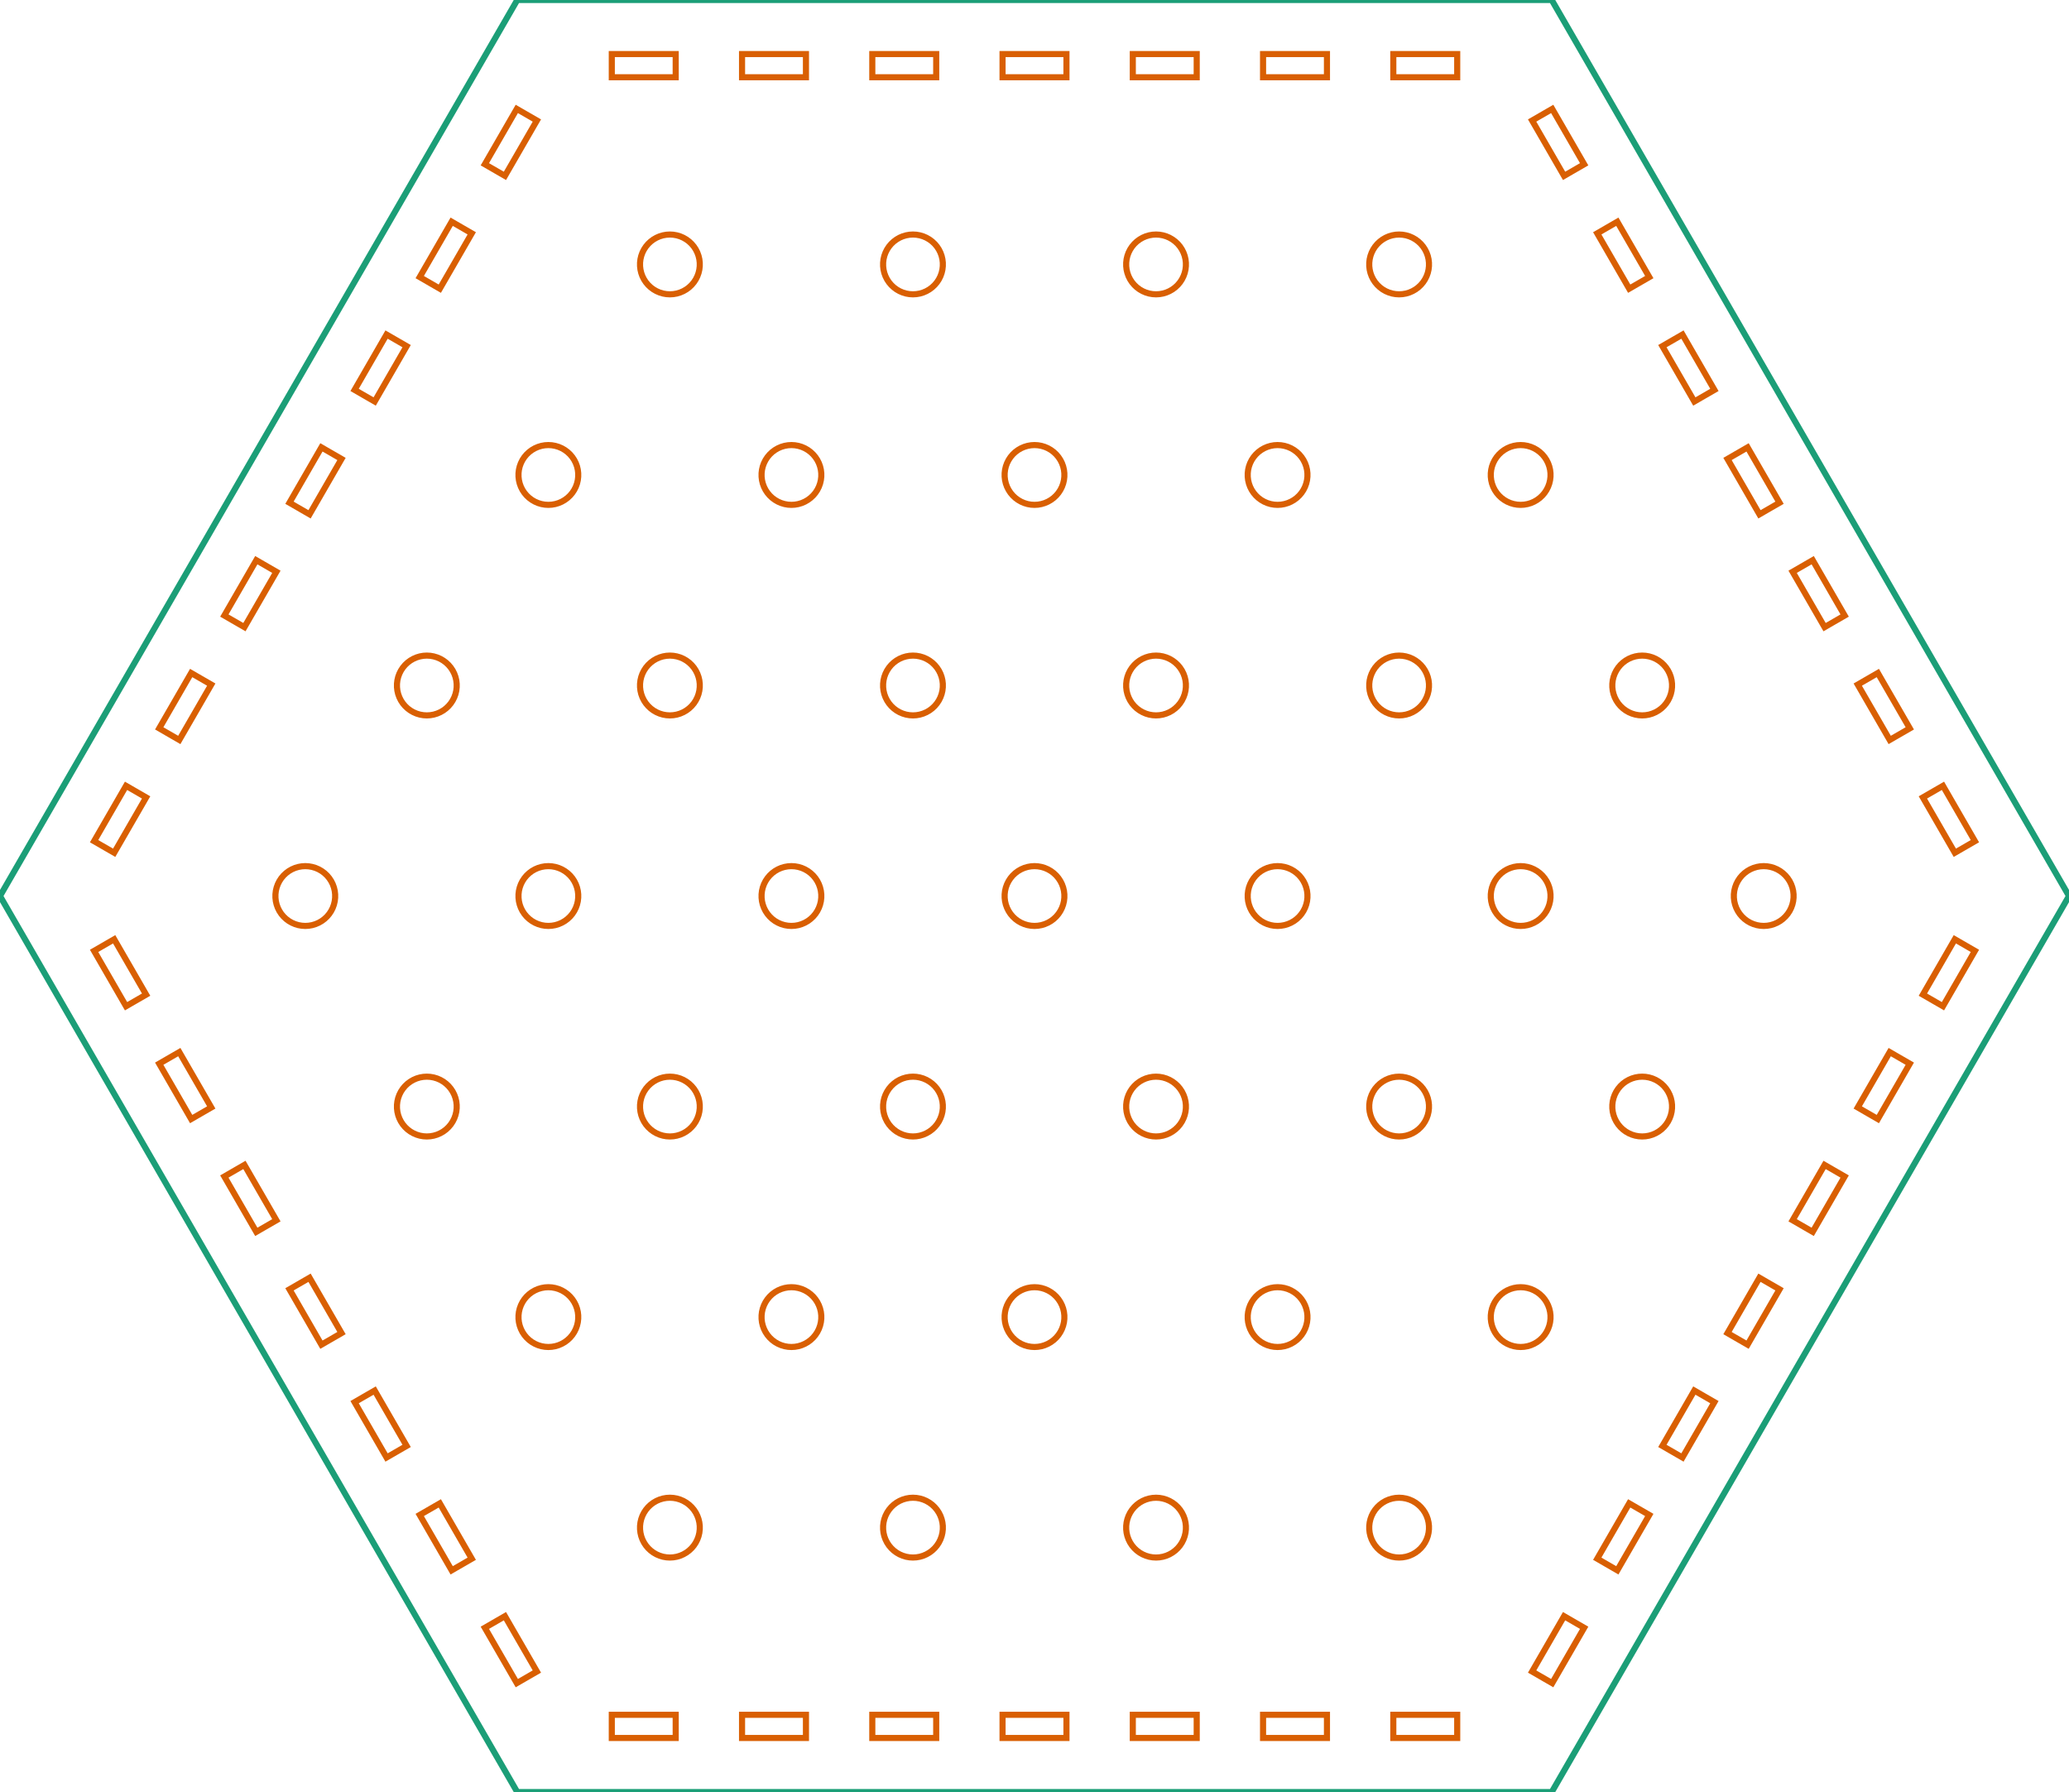 <?xml version="1.0" encoding="utf-8" ?>
<svg baseProfile="full" height="293.662mm" version="1.1" viewBox="-166.546,3.0,339.091,293.662" width="339.091mm" xmlns="http://www.w3.org/2000/svg" xmlns:ev="http://www.w3.org/2001/xml-events" xmlns:xlink="http://www.w3.org/1999/xlink"><defs /><g><path d="M 61.805 284.001 L 72.278 284.001  L 72.278 287.801  L 61.805 287.801  z" fill="none" stroke="rgb(217, 95, 2)" /><path d="M 19.11 284.001 L 29.584 284.001  L 29.584 287.801  L 19.11 287.801  z" fill="none" stroke="rgb(217, 95, 2)" /><path d="M -2.237 287.801 L -2.237 284.001  L 8.237 284.001  L 8.237 287.801  z" fill="none" stroke="rgb(217, 95, 2)" /><path d="M -23.584 287.801 L -23.584 284.001  L -13.11 284.001  L -13.11 287.801  z" fill="none" stroke="rgb(217, 95, 2)" /><path d="M 40.458 287.801 L 40.458 284.001  L 50.931 284.001  L 50.931 287.801  z" fill="none" stroke="rgb(217, 95, 2)" /><path d="M -66.278 287.801 L -66.278 284.001  L -55.805 284.001  L -55.805 287.801  z" fill="none" stroke="rgb(217, 95, 2)" /><path d="M -44.931 287.801 L -44.931 284.001  L -34.458 284.001  L -34.458 287.801  z" fill="none" stroke="rgb(217, 95, 2)" /><path d="M 84.556 276.913 L 89.793 267.842  L 93.084 269.742  L 87.847 278.813  z" fill="none" stroke="rgb(217, 95, 2)" /><path d="M -87.084 269.742 L -83.793 267.842  L -78.556 276.913  L -81.847 278.813  z" fill="none" stroke="rgb(217, 95, 2)" /><path d="M -97.757 251.255 L -94.466 249.355  L -89.23 258.426  L -92.52 260.326  z" fill="none" stroke="rgb(217, 95, 2)" /><path d="M 95.23 258.426 L 100.466 249.355  L 103.757 251.255  L 98.52 260.326  z" fill="none" stroke="rgb(217, 95, 2)" /><path d="M 62.187 258.197 L 61.626 258.099  L 61.08 257.935  L 60.557 257.709  L 60.063 257.425  L 59.606 257.084  L 59.192 256.693  L 58.825 256.257  L 58.512 255.781  L 58.257 255.271  L 58.062 254.736  L 57.93 254.182  L 57.864 253.616  L 57.864 253.046  L 57.93 252.48  L 58.062 251.925  L 58.257 251.39  L 58.512 250.881  L 58.825 250.405  L 59.192 249.968  L 59.606 249.577  L 60.063 249.237  L 60.557 248.952  L 61.08 248.726  L 61.626 248.563  L 62.187 248.464  L 62.756 248.431  L 63.325 248.464  L 63.886 248.563  L 64.432 248.726  L 64.955 248.952  L 65.448 249.237  L 65.905 249.577  L 66.32 249.968  L 66.686 250.405  L 66.999 250.881  L 67.255 251.39  L 67.45 251.925  L 67.581 252.48  L 67.647 253.046  L 67.647 253.616  L 67.581 254.182  L 67.45 254.736  L 67.255 255.271  L 66.999 255.781  L 66.686 256.257  L 66.32 256.693  L 65.905 257.084  L 65.448 257.425  L 64.955 257.709  L 64.432 257.935  L 63.886 258.099  L 63.325 258.197  L 62.756 258.231  z" fill="none" stroke="rgb(217, 95, 2)" /><path d="M 22.35 258.197 L 21.789 258.099  L 21.243 257.935  L 20.72 257.709  L 20.226 257.425  L 19.769 257.084  L 19.355 256.693  L 18.988 256.257  L 18.675 255.781  L 18.419 255.271  L 18.225 254.736  L 18.093 254.182  L 18.027 253.616  L 18.027 253.046  L 18.093 252.48  L 18.225 251.925  L 18.419 251.39  L 18.675 250.881  L 18.988 250.405  L 19.355 249.968  L 19.769 249.577  L 20.226 249.237  L 20.72 248.952  L 21.243 248.726  L 21.789 248.563  L 22.35 248.464  L 22.919 248.431  L 23.487 248.464  L 24.049 248.563  L 24.594 248.726  L 25.118 248.952  L 25.611 249.237  L 26.068 249.577  L 26.483 249.968  L 26.849 250.405  L 27.162 250.881  L 27.418 251.39  L 27.613 251.925  L 27.744 252.48  L 27.81 253.046  L 27.81 253.616  L 27.744 254.182  L 27.613 254.736  L 27.418 255.271  L 27.162 255.781  L 26.849 256.257  L 26.483 256.693  L 26.068 257.084  L 25.611 257.425  L 25.118 257.709  L 24.594 257.935  L 24.049 258.099  L 23.487 258.197  L 22.919 258.231  z" fill="none" stroke="rgb(217, 95, 2)" /><path d="M -17.487 258.197 L -18.049 258.099  L -18.594 257.935  L -19.118 257.709  L -19.611 257.425  L -20.068 257.084  L -20.483 256.693  L -20.849 256.257  L -21.162 255.781  L -21.418 255.271  L -21.613 254.736  L -21.744 254.182  L -21.81 253.616  L -21.81 253.046  L -21.744 252.48  L -21.613 251.925  L -21.418 251.39  L -21.162 250.881  L -20.849 250.405  L -20.483 249.968  L -20.068 249.577  L -19.611 249.237  L -19.118 248.952  L -18.594 248.726  L -18.049 248.563  L -17.487 248.464  L -16.919 248.431  L -16.35 248.464  L -15.789 248.563  L -15.243 248.726  L -14.72 248.952  L -14.226 249.237  L -13.769 249.577  L -13.355 249.968  L -12.988 250.405  L -12.675 250.881  L -12.419 251.39  L -12.225 251.925  L -12.093 252.48  L -12.027 253.046  L -12.027 253.616  L -12.093 254.182  L -12.225 254.736  L -12.419 255.271  L -12.675 255.781  L -12.988 256.257  L -13.355 256.693  L -13.769 257.084  L -14.226 257.425  L -14.72 257.709  L -15.243 257.935  L -15.789 258.099  L -16.35 258.197  L -16.919 258.231  z" fill="none" stroke="rgb(217, 95, 2)" /><path d="M -57.325 258.197 L -57.886 258.099  L -58.432 257.935  L -58.955 257.709  L -59.448 257.425  L -59.905 257.084  L -60.32 256.693  L -60.686 256.257  L -60.999 255.781  L -61.255 255.271  L -61.45 254.736  L -61.581 254.182  L -61.647 253.616  L -61.647 253.046  L -61.581 252.48  L -61.45 251.925  L -61.255 251.39  L -60.999 250.881  L -60.686 250.405  L -60.32 249.968  L -59.905 249.577  L -59.448 249.237  L -58.955 248.952  L -58.432 248.726  L -57.886 248.563  L -57.325 248.464  L -56.756 248.431  L -56.187 248.464  L -55.626 248.563  L -55.08 248.726  L -54.557 248.952  L -54.063 249.237  L -53.606 249.577  L -53.192 249.968  L -52.825 250.405  L -52.512 250.881  L -52.257 251.39  L -52.062 251.925  L -51.93 252.48  L -51.864 253.046  L -51.864 253.616  L -51.93 254.182  L -52.062 254.736  L -52.257 255.271  L -52.512 255.781  L -52.825 256.257  L -53.192 256.693  L -53.606 257.084  L -54.063 257.425  L -54.557 257.709  L -55.08 257.935  L -55.626 258.099  L -56.187 258.197  L -56.756 258.231  z" fill="none" stroke="rgb(217, 95, 2)" /><path d="M 105.903 239.938 L 111.14 230.868  L 114.431 232.768  L 109.194 241.838  z" fill="none" stroke="rgb(217, 95, 2)" /><path d="M -108.431 232.768 L -105.14 230.868  L -99.903 239.938  L -103.194 241.838  z" fill="none" stroke="rgb(217, 95, 2)" /><path d="M 82.106 223.697 L 81.544 223.599  L 80.999 223.435  L 80.475 223.209  L 79.982 222.925  L 79.525 222.584  L 79.11 222.193  L 78.744 221.757  L 78.431 221.281  L 78.175 220.771  L 77.98 220.236  L 77.849 219.682  L 77.783 219.116  L 77.783 218.546  L 77.849 217.98  L 77.98 217.425  L 78.175 216.89  L 78.431 216.381  L 78.744 215.905  L 79.11 215.468  L 79.525 215.077  L 79.982 214.737  L 80.475 214.452  L 80.999 214.226  L 81.544 214.063  L 82.106 213.964  L 82.674 213.931  L 83.243 213.964  L 83.804 214.063  L 84.35 214.226  L 84.873 214.452  L 85.367 214.737  L 85.824 215.077  L 86.238 215.468  L 86.605 215.905  L 86.918 216.381  L 87.173 216.89  L 87.368 217.425  L 87.5 217.98  L 87.566 218.546  L 87.566 219.116  L 87.5 219.682  L 87.368 220.236  L 87.173 220.771  L 86.918 221.281  L 86.605 221.757  L 86.238 222.193  L 85.824 222.584  L 85.367 222.925  L 84.873 223.209  L 84.35 223.435  L 83.804 223.599  L 83.243 223.697  L 82.674 223.731  z" fill="none" stroke="rgb(217, 95, 2)" /><path d="M 42.268 223.697 L 41.707 223.599  L 41.161 223.435  L 40.638 223.209  L 40.145 222.925  L 39.688 222.584  L 39.273 222.193  L 38.907 221.757  L 38.594 221.281  L 38.338 220.771  L 38.143 220.236  L 38.012 219.682  L 37.946 219.116  L 37.946 218.546  L 38.012 217.98  L 38.143 217.425  L 38.338 216.89  L 38.594 216.381  L 38.907 215.905  L 39.273 215.468  L 39.688 215.077  L 40.145 214.737  L 40.638 214.452  L 41.161 214.226  L 41.707 214.063  L 42.268 213.964  L 42.837 213.931  L 43.406 213.964  L 43.967 214.063  L 44.513 214.226  L 45.036 214.452  L 45.53 214.737  L 45.987 215.077  L 46.401 215.468  L 46.767 215.905  L 47.081 216.381  L 47.336 216.89  L 47.531 217.425  L 47.663 217.98  L 47.729 218.546  L 47.729 219.116  L 47.663 219.682  L 47.531 220.236  L 47.336 220.771  L 47.081 221.281  L 46.767 221.757  L 46.401 222.193  L 45.987 222.584  L 45.53 222.925  L 45.036 223.209  L 44.513 223.435  L 43.967 223.599  L 43.406 223.697  L 42.837 223.731  z" fill="none" stroke="rgb(217, 95, 2)" /><path d="M 2.431 223.697 L 1.87 223.599  L 1.324 223.435  L 0.801 223.209  L 0.307 222.925  L -0.15 222.584  L -0.564 222.193  L -0.93 221.757  L -1.243 221.281  L -1.499 220.771  L -1.694 220.236  L -1.825 219.682  L -1.892 219.116  L -1.892 218.546  L -1.825 217.98  L -1.694 217.425  L -1.499 216.89  L -1.243 216.381  L -0.93 215.905  L -0.564 215.468  L -0.15 215.077  L 0.307 214.737  L 0.801 214.452  L 1.324 214.226  L 1.87 214.063  L 2.431 213.964  L 3 213.931  L 3.569 213.964  L 4.13 214.063  L 4.676 214.226  L 5.199 214.452  L 5.692 214.737  L 6.15 215.077  L 6.564 215.468  L 6.93 215.905  L 7.243 216.381  L 7.499 216.89  L 7.694 217.425  L 7.825 217.98  L 7.892 218.546  L 7.892 219.116  L 7.825 219.682  L 7.694 220.236  L 7.499 220.771  L 7.243 221.281  L 6.93 221.757  L 6.564 222.193  L 6.15 222.584  L 5.692 222.925  L 5.199 223.209  L 4.676 223.435  L 4.13 223.599  L 3.569 223.697  L 3 223.731  z" fill="none" stroke="rgb(217, 95, 2)" /><path d="M -37.406 223.697 L -37.967 223.599  L -38.513 223.435  L -39.036 223.209  L -39.53 222.925  L -39.987 222.584  L -40.401 222.193  L -40.767 221.757  L -41.081 221.281  L -41.336 220.771  L -41.531 220.236  L -41.663 219.682  L -41.729 219.116  L -41.729 218.546  L -41.663 217.98  L -41.531 217.425  L -41.336 216.89  L -41.081 216.381  L -40.767 215.905  L -40.401 215.468  L -39.987 215.077  L -39.53 214.737  L -39.036 214.452  L -38.513 214.226  L -37.967 214.063  L -37.406 213.964  L -36.837 213.931  L -36.268 213.964  L -35.707 214.063  L -35.161 214.226  L -34.638 214.452  L -34.145 214.737  L -33.688 215.077  L -33.273 215.468  L -32.907 215.905  L -32.594 216.381  L -32.338 216.89  L -32.143 217.425  L -32.012 217.98  L -31.946 218.546  L -31.946 219.116  L -32.012 219.682  L -32.143 220.236  L -32.338 220.771  L -32.594 221.281  L -32.907 221.757  L -33.273 222.193  L -33.688 222.584  L -34.145 222.925  L -34.638 223.209  L -35.161 223.435  L -35.707 223.599  L -36.268 223.697  L -36.837 223.731  z" fill="none" stroke="rgb(217, 95, 2)" /><path d="M -77.243 223.697 L -77.804 223.599  L -78.35 223.435  L -78.873 223.209  L -79.367 222.925  L -79.824 222.584  L -80.238 222.193  L -80.605 221.757  L -80.918 221.281  L -81.173 220.771  L -81.368 220.236  L -81.5 219.682  L -81.566 219.116  L -81.566 218.546  L -81.5 217.98  L -81.368 217.425  L -81.173 216.89  L -80.918 216.381  L -80.605 215.905  L -80.238 215.468  L -79.824 215.077  L -79.367 214.737  L -78.873 214.452  L -78.35 214.226  L -77.804 214.063  L -77.243 213.964  L -76.674 213.931  L -76.106 213.964  L -75.544 214.063  L -74.999 214.226  L -74.475 214.452  L -73.982 214.737  L -73.525 215.077  L -73.11 215.468  L -72.744 215.905  L -72.431 216.381  L -72.175 216.89  L -71.98 217.425  L -71.849 217.98  L -71.783 218.546  L -71.783 219.116  L -71.849 219.682  L -71.98 220.236  L -72.175 220.771  L -72.431 221.281  L -72.744 221.757  L -73.11 222.193  L -73.525 222.584  L -73.982 222.925  L -74.475 223.209  L -74.999 223.435  L -75.544 223.599  L -76.106 223.697  L -76.674 223.731  z" fill="none" stroke="rgb(217, 95, 2)" /><path d="M 116.577 221.451 L 121.813 212.381  L 125.104 214.281  L 119.868 223.351  z" fill="none" stroke="rgb(217, 95, 2)" /><path d="M -119.104 214.281 L -115.813 212.381  L -110.577 221.451  L -113.868 223.351  z" fill="none" stroke="rgb(217, 95, 2)" /><path d="M 127.25 202.964 L 132.487 193.894  L 135.778 195.794  L 130.541 204.864  z" fill="none" stroke="rgb(217, 95, 2)" /><path d="M -129.778 195.794 L -126.487 193.894  L -121.25 202.964  L -124.541 204.864  z" fill="none" stroke="rgb(217, 95, 2)" /><path d="M 102.024 189.197 L 101.463 189.099  L 100.917 188.935  L 100.394 188.709  L 99.9 188.425  L 99.443 188.084  L 99.029 187.693  L 98.663 187.257  L 98.35 186.781  L 98.094 186.271  L 97.899 185.736  L 97.767 185.182  L 97.701 184.616  L 97.701 184.046  L 97.767 183.48  L 97.899 182.925  L 98.094 182.39  L 98.35 181.881  L 98.663 181.405  L 99.029 180.968  L 99.443 180.577  L 99.9 180.237  L 100.394 179.952  L 100.917 179.726  L 101.463 179.563  L 102.024 179.464  L 102.593 179.431  L 103.162 179.464  L 103.723 179.563  L 104.269 179.726  L 104.792 179.952  L 105.285 180.237  L 105.742 180.577  L 106.157 180.968  L 106.523 181.405  L 106.836 181.881  L 107.092 182.39  L 107.287 182.925  L 107.418 183.48  L 107.484 184.046  L 107.484 184.616  L 107.418 185.182  L 107.287 185.736  L 107.092 186.271  L 106.836 186.781  L 106.523 187.257  L 106.157 187.693  L 105.742 188.084  L 105.285 188.425  L 104.792 188.709  L 104.269 188.935  L 103.723 189.099  L 103.162 189.197  L 102.593 189.231  z" fill="none" stroke="rgb(217, 95, 2)" /><path d="M 62.187 189.197 L 61.626 189.099  L 61.08 188.935  L 60.557 188.709  L 60.063 188.425  L 59.606 188.084  L 59.192 187.693  L 58.825 187.257  L 58.512 186.781  L 58.257 186.271  L 58.062 185.736  L 57.93 185.182  L 57.864 184.616  L 57.864 184.046  L 57.93 183.48  L 58.062 182.925  L 58.257 182.39  L 58.512 181.881  L 58.825 181.405  L 59.192 180.968  L 59.606 180.577  L 60.063 180.237  L 60.557 179.952  L 61.08 179.726  L 61.626 179.563  L 62.187 179.464  L 62.756 179.431  L 63.325 179.464  L 63.886 179.563  L 64.432 179.726  L 64.955 179.952  L 65.448 180.237  L 65.905 180.577  L 66.32 180.968  L 66.686 181.405  L 66.999 181.881  L 67.255 182.39  L 67.45 182.925  L 67.581 183.48  L 67.647 184.046  L 67.647 184.616  L 67.581 185.182  L 67.45 185.736  L 67.255 186.271  L 66.999 186.781  L 66.686 187.257  L 66.32 187.693  L 65.905 188.084  L 65.448 188.425  L 64.955 188.709  L 64.432 188.935  L 63.886 189.099  L 63.325 189.197  L 62.756 189.231  z" fill="none" stroke="rgb(217, 95, 2)" /><path d="M 22.35 189.197 L 21.789 189.099  L 21.243 188.935  L 20.72 188.709  L 20.226 188.425  L 19.769 188.084  L 19.355 187.693  L 18.988 187.257  L 18.675 186.781  L 18.419 186.271  L 18.225 185.736  L 18.093 185.182  L 18.027 184.616  L 18.027 184.046  L 18.093 183.48  L 18.225 182.925  L 18.419 182.39  L 18.675 181.881  L 18.988 181.405  L 19.355 180.968  L 19.769 180.577  L 20.226 180.237  L 20.72 179.952  L 21.243 179.726  L 21.789 179.563  L 22.35 179.464  L 22.919 179.431  L 23.487 179.464  L 24.049 179.563  L 24.594 179.726  L 25.118 179.952  L 25.611 180.237  L 26.068 180.577  L 26.483 180.968  L 26.849 181.405  L 27.162 181.881  L 27.418 182.39  L 27.613 182.925  L 27.744 183.48  L 27.81 184.046  L 27.81 184.616  L 27.744 185.182  L 27.613 185.736  L 27.418 186.271  L 27.162 186.781  L 26.849 187.257  L 26.483 187.693  L 26.068 188.084  L 25.611 188.425  L 25.118 188.709  L 24.594 188.935  L 24.049 189.099  L 23.487 189.197  L 22.919 189.231  z" fill="none" stroke="rgb(217, 95, 2)" /><path d="M -17.487 189.197 L -18.049 189.099  L -18.594 188.935  L -19.118 188.709  L -19.611 188.425  L -20.068 188.084  L -20.483 187.693  L -20.849 187.257  L -21.162 186.781  L -21.418 186.271  L -21.613 185.736  L -21.744 185.182  L -21.81 184.616  L -21.81 184.046  L -21.744 183.48  L -21.613 182.925  L -21.418 182.39  L -21.162 181.881  L -20.849 181.405  L -20.483 180.968  L -20.068 180.577  L -19.611 180.237  L -19.118 179.952  L -18.594 179.726  L -18.049 179.563  L -17.487 179.464  L -16.919 179.431  L -16.35 179.464  L -15.789 179.563  L -15.243 179.726  L -14.72 179.952  L -14.226 180.237  L -13.769 180.577  L -13.355 180.968  L -12.988 181.405  L -12.675 181.881  L -12.419 182.39  L -12.225 182.925  L -12.093 183.48  L -12.027 184.046  L -12.027 184.616  L -12.093 185.182  L -12.225 185.736  L -12.419 186.271  L -12.675 186.781  L -12.988 187.257  L -13.355 187.693  L -13.769 188.084  L -14.226 188.425  L -14.72 188.709  L -15.243 188.935  L -15.789 189.099  L -16.35 189.197  L -16.919 189.231  z" fill="none" stroke="rgb(217, 95, 2)" /><path d="M -57.325 189.197 L -57.886 189.099  L -58.432 188.935  L -58.955 188.709  L -59.448 188.425  L -59.905 188.084  L -60.32 187.693  L -60.686 187.257  L -60.999 186.781  L -61.255 186.271  L -61.45 185.736  L -61.581 185.182  L -61.647 184.616  L -61.647 184.046  L -61.581 183.48  L -61.45 182.925  L -61.255 182.39  L -60.999 181.881  L -60.686 181.405  L -60.32 180.968  L -59.905 180.577  L -59.448 180.237  L -58.955 179.952  L -58.432 179.726  L -57.886 179.563  L -57.325 179.464  L -56.756 179.431  L -56.187 179.464  L -55.626 179.563  L -55.08 179.726  L -54.557 179.952  L -54.063 180.237  L -53.606 180.577  L -53.192 180.968  L -52.825 181.405  L -52.512 181.881  L -52.257 182.39  L -52.062 182.925  L -51.93 183.48  L -51.864 184.046  L -51.864 184.616  L -51.93 185.182  L -52.062 185.736  L -52.257 186.271  L -52.512 186.781  L -52.825 187.257  L -53.192 187.693  L -53.606 188.084  L -54.063 188.425  L -54.557 188.709  L -55.08 188.935  L -55.626 189.099  L -56.187 189.197  L -56.756 189.231  z" fill="none" stroke="rgb(217, 95, 2)" /><path d="M -97.162 189.197 L -97.723 189.099  L -98.269 188.935  L -98.792 188.709  L -99.285 188.425  L -99.743 188.084  L -100.157 187.693  L -100.523 187.257  L -100.836 186.781  L -101.092 186.271  L -101.287 185.736  L -101.418 185.182  L -101.484 184.616  L -101.484 184.046  L -101.418 183.48  L -101.287 182.925  L -101.092 182.39  L -100.836 181.881  L -100.523 181.405  L -100.157 180.968  L -99.743 180.577  L -99.285 180.237  L -98.792 179.952  L -98.269 179.726  L -97.723 179.563  L -97.162 179.464  L -96.593 179.431  L -96.024 179.464  L -95.463 179.563  L -94.917 179.726  L -94.394 179.952  L -93.9 180.237  L -93.443 180.577  L -93.029 180.968  L -92.663 181.405  L -92.35 181.881  L -92.094 182.39  L -91.899 182.925  L -91.767 183.48  L -91.701 184.046  L -91.701 184.616  L -91.767 185.182  L -91.899 185.736  L -92.094 186.271  L -92.35 186.781  L -92.663 187.257  L -93.029 187.693  L -93.443 188.084  L -93.9 188.425  L -94.394 188.709  L -94.917 188.935  L -95.463 189.099  L -96.024 189.197  L -96.593 189.231  z" fill="none" stroke="rgb(217, 95, 2)" /><path d="M 137.924 184.477 L 143.161 175.406  L 146.452 177.306  L 141.215 186.377  z" fill="none" stroke="rgb(217, 95, 2)" /><path d="M -140.452 177.306 L -137.161 175.406  L -131.924 184.477  L -135.215 186.377  z" fill="none" stroke="rgb(217, 95, 2)" /><path d="M 148.597 165.99 L 153.834 156.919  L 157.125 158.819  L 151.888 167.89  z" fill="none" stroke="rgb(217, 95, 2)" /><path d="M -151.125 158.819 L -147.834 156.919  L -142.597 165.99  L -145.888 167.89  z" fill="none" stroke="rgb(217, 95, 2)" /><path d="M 121.943 154.697 L 121.382 154.599  L 120.836 154.435  L 120.312 154.209  L 119.819 153.925  L 119.362 153.584  L 118.947 153.193  L 118.581 152.757  L 118.268 152.281  L 118.012 151.771  L 117.818 151.236  L 117.686 150.682  L 117.62 150.116  L 117.62 149.546  L 117.686 148.98  L 117.818 148.425  L 118.012 147.89  L 118.268 147.381  L 118.581 146.905  L 118.947 146.468  L 119.362 146.077  L 119.819 145.737  L 120.312 145.452  L 120.836 145.226  L 121.382 145.063  L 121.943 144.964  L 122.512 144.931  L 123.08 144.964  L 123.641 145.063  L 124.187 145.226  L 124.711 145.452  L 125.204 145.737  L 125.661 146.077  L 126.076 146.468  L 126.442 146.905  L 126.755 147.381  L 127.011 147.89  L 127.205 148.425  L 127.337 148.98  L 127.403 149.546  L 127.403 150.116  L 127.337 150.682  L 127.205 151.236  L 127.011 151.771  L 126.755 152.281  L 126.442 152.757  L 126.076 153.193  L 125.661 153.584  L 125.204 153.925  L 124.711 154.209  L 124.187 154.435  L 123.641 154.599  L 123.08 154.697  L 122.512 154.731  z" fill="none" stroke="rgb(217, 95, 2)" /><path d="M 82.106 154.697 L 81.544 154.599  L 80.999 154.435  L 80.475 154.209  L 79.982 153.925  L 79.525 153.584  L 79.11 153.193  L 78.744 152.757  L 78.431 152.281  L 78.175 151.771  L 77.98 151.236  L 77.849 150.682  L 77.783 150.116  L 77.783 149.546  L 77.849 148.98  L 77.98 148.425  L 78.175 147.89  L 78.431 147.381  L 78.744 146.905  L 79.11 146.468  L 79.525 146.077  L 79.982 145.737  L 80.475 145.452  L 80.999 145.226  L 81.544 145.063  L 82.106 144.964  L 82.674 144.931  L 83.243 144.964  L 83.804 145.063  L 84.35 145.226  L 84.873 145.452  L 85.367 145.737  L 85.824 146.077  L 86.238 146.468  L 86.605 146.905  L 86.918 147.381  L 87.173 147.89  L 87.368 148.425  L 87.5 148.98  L 87.566 149.546  L 87.566 150.116  L 87.5 150.682  L 87.368 151.236  L 87.173 151.771  L 86.918 152.281  L 86.605 152.757  L 86.238 153.193  L 85.824 153.584  L 85.367 153.925  L 84.873 154.209  L 84.35 154.435  L 83.804 154.599  L 83.243 154.697  L 82.674 154.731  z" fill="none" stroke="rgb(217, 95, 2)" /><path d="M 42.268 154.697 L 41.707 154.599  L 41.161 154.435  L 40.638 154.209  L 40.145 153.925  L 39.688 153.584  L 39.273 153.193  L 38.907 152.757  L 38.594 152.281  L 38.338 151.771  L 38.143 151.236  L 38.012 150.682  L 37.946 150.116  L 37.946 149.546  L 38.012 148.98  L 38.143 148.425  L 38.338 147.89  L 38.594 147.381  L 38.907 146.905  L 39.273 146.468  L 39.688 146.077  L 40.145 145.737  L 40.638 145.452  L 41.161 145.226  L 41.707 145.063  L 42.268 144.964  L 42.837 144.931  L 43.406 144.964  L 43.967 145.063  L 44.513 145.226  L 45.036 145.452  L 45.53 145.737  L 45.987 146.077  L 46.401 146.468  L 46.767 146.905  L 47.081 147.381  L 47.336 147.89  L 47.531 148.425  L 47.663 148.98  L 47.729 149.546  L 47.729 150.116  L 47.663 150.682  L 47.531 151.236  L 47.336 151.771  L 47.081 152.281  L 46.767 152.757  L 46.401 153.193  L 45.987 153.584  L 45.53 153.925  L 45.036 154.209  L 44.513 154.435  L 43.967 154.599  L 43.406 154.697  L 42.837 154.731  z" fill="none" stroke="rgb(217, 95, 2)" /><path d="M 2.431 154.697 L 1.87 154.599  L 1.324 154.435  L 0.801 154.209  L 0.307 153.925  L -0.15 153.584  L -0.564 153.193  L -0.93 152.757  L -1.243 152.281  L -1.499 151.771  L -1.694 151.236  L -1.825 150.682  L -1.892 150.116  L -1.892 149.546  L -1.825 148.98  L -1.694 148.425  L -1.499 147.89  L -1.243 147.381  L -0.93 146.905  L -0.564 146.468  L -0.15 146.077  L 0.307 145.737  L 0.801 145.452  L 1.324 145.226  L 1.87 145.063  L 2.431 144.964  L 3 144.931  L 3.569 144.964  L 4.13 145.063  L 4.676 145.226  L 5.199 145.452  L 5.692 145.737  L 6.15 146.077  L 6.564 146.468  L 6.93 146.905  L 7.243 147.381  L 7.499 147.89  L 7.694 148.425  L 7.825 148.98  L 7.892 149.546  L 7.892 150.116  L 7.825 150.682  L 7.694 151.236  L 7.499 151.771  L 7.243 152.281  L 6.93 152.757  L 6.564 153.193  L 6.15 153.584  L 5.692 153.925  L 5.199 154.209  L 4.676 154.435  L 4.13 154.599  L 3.569 154.697  L 3 154.731  z" fill="none" stroke="rgb(217, 95, 2)" /><path d="M -37.406 154.697 L -37.967 154.599  L -38.513 154.435  L -39.036 154.209  L -39.53 153.925  L -39.987 153.584  L -40.401 153.193  L -40.767 152.757  L -41.081 152.281  L -41.336 151.771  L -41.531 151.236  L -41.663 150.682  L -41.729 150.116  L -41.729 149.546  L -41.663 148.98  L -41.531 148.425  L -41.336 147.89  L -41.081 147.381  L -40.767 146.905  L -40.401 146.468  L -39.987 146.077  L -39.53 145.737  L -39.036 145.452  L -38.513 145.226  L -37.967 145.063  L -37.406 144.964  L -36.837 144.931  L -36.268 144.964  L -35.707 145.063  L -35.161 145.226  L -34.638 145.452  L -34.145 145.737  L -33.688 146.077  L -33.273 146.468  L -32.907 146.905  L -32.594 147.381  L -32.338 147.89  L -32.143 148.425  L -32.012 148.98  L -31.946 149.546  L -31.946 150.116  L -32.012 150.682  L -32.143 151.236  L -32.338 151.771  L -32.594 152.281  L -32.907 152.757  L -33.273 153.193  L -33.688 153.584  L -34.145 153.925  L -34.638 154.209  L -35.161 154.435  L -35.707 154.599  L -36.268 154.697  L -36.837 154.731  z" fill="none" stroke="rgb(217, 95, 2)" /><path d="M -77.243 154.697 L -77.804 154.599  L -78.35 154.435  L -78.873 154.209  L -79.367 153.925  L -79.824 153.584  L -80.238 153.193  L -80.605 152.757  L -80.918 152.281  L -81.173 151.771  L -81.368 151.236  L -81.5 150.682  L -81.566 150.116  L -81.566 149.546  L -81.5 148.98  L -81.368 148.425  L -81.173 147.89  L -80.918 147.381  L -80.605 146.905  L -80.238 146.468  L -79.824 146.077  L -79.367 145.737  L -78.873 145.452  L -78.35 145.226  L -77.804 145.063  L -77.243 144.964  L -76.674 144.931  L -76.106 144.964  L -75.544 145.063  L -74.999 145.226  L -74.475 145.452  L -73.982 145.737  L -73.525 146.077  L -73.11 146.468  L -72.744 146.905  L -72.431 147.381  L -72.175 147.89  L -71.98 148.425  L -71.849 148.98  L -71.783 149.546  L -71.783 150.116  L -71.849 150.682  L -71.98 151.236  L -72.175 151.771  L -72.431 152.281  L -72.744 152.757  L -73.11 153.193  L -73.525 153.584  L -73.982 153.925  L -74.475 154.209  L -74.999 154.435  L -75.544 154.599  L -76.106 154.697  L -76.674 154.731  z" fill="none" stroke="rgb(217, 95, 2)" /><path d="M -117.08 154.697 L -117.641 154.599  L -118.187 154.435  L -118.711 154.209  L -119.204 153.925  L -119.661 153.584  L -120.076 153.193  L -120.442 152.757  L -120.755 152.281  L -121.011 151.771  L -121.205 151.236  L -121.337 150.682  L -121.403 150.116  L -121.403 149.546  L -121.337 148.98  L -121.205 148.425  L -121.011 147.89  L -120.755 147.381  L -120.442 146.905  L -120.076 146.468  L -119.661 146.077  L -119.204 145.737  L -118.711 145.452  L -118.187 145.226  L -117.641 145.063  L -117.08 144.964  L -116.512 144.931  L -115.943 144.964  L -115.382 145.063  L -114.836 145.226  L -114.312 145.452  L -113.819 145.737  L -113.362 146.077  L -112.947 146.468  L -112.581 146.905  L -112.268 147.381  L -112.012 147.89  L -111.818 148.425  L -111.686 148.98  L -111.62 149.546  L -111.62 150.116  L -111.686 150.682  L -111.818 151.236  L -112.012 151.771  L -112.268 152.281  L -112.581 152.757  L -112.947 153.193  L -113.362 153.584  L -113.819 153.925  L -114.312 154.209  L -114.836 154.435  L -115.382 154.599  L -115.943 154.697  L -116.512 154.731  z" fill="none" stroke="rgb(217, 95, 2)" /><path d="M 148.597 133.672 L 151.888 131.772  L 157.125 140.842  L 153.834 142.742  z" fill="none" stroke="rgb(217, 95, 2)" /><path d="M -151.125 140.842 L -145.888 131.772  L -142.597 133.672  L -147.834 142.742  z" fill="none" stroke="rgb(217, 95, 2)" /><path d="M -140.452 122.355 L -135.215 113.285  L -131.924 115.185  L -137.161 124.255  z" fill="none" stroke="rgb(217, 95, 2)" /><path d="M 137.924 115.185 L 141.215 113.285  L 146.452 122.355  L 143.161 124.255  z" fill="none" stroke="rgb(217, 95, 2)" /><path d="M 102.024 120.197 L 101.463 120.099  L 100.917 119.935  L 100.394 119.709  L 99.9 119.425  L 99.443 119.084  L 99.029 118.693  L 98.663 118.257  L 98.35 117.781  L 98.094 117.271  L 97.899 116.736  L 97.767 116.182  L 97.701 115.616  L 97.701 115.046  L 97.767 114.48  L 97.899 113.925  L 98.094 113.39  L 98.35 112.881  L 98.663 112.405  L 99.029 111.968  L 99.443 111.577  L 99.9 111.237  L 100.394 110.952  L 100.917 110.726  L 101.463 110.563  L 102.024 110.464  L 102.593 110.431  L 103.162 110.464  L 103.723 110.563  L 104.269 110.726  L 104.792 110.952  L 105.285 111.237  L 105.742 111.577  L 106.157 111.968  L 106.523 112.405  L 106.836 112.881  L 107.092 113.39  L 107.287 113.925  L 107.418 114.48  L 107.484 115.046  L 107.484 115.616  L 107.418 116.182  L 107.287 116.736  L 107.092 117.271  L 106.836 117.781  L 106.523 118.257  L 106.157 118.693  L 105.742 119.084  L 105.285 119.425  L 104.792 119.709  L 104.269 119.935  L 103.723 120.099  L 103.162 120.197  L 102.593 120.231  z" fill="none" stroke="rgb(217, 95, 2)" /><path d="M 62.187 120.197 L 61.626 120.099  L 61.08 119.935  L 60.557 119.709  L 60.063 119.425  L 59.606 119.084  L 59.192 118.693  L 58.825 118.257  L 58.512 117.781  L 58.257 117.271  L 58.062 116.736  L 57.93 116.182  L 57.864 115.616  L 57.864 115.046  L 57.93 114.48  L 58.062 113.925  L 58.257 113.39  L 58.512 112.881  L 58.825 112.405  L 59.192 111.968  L 59.606 111.577  L 60.063 111.237  L 60.557 110.952  L 61.08 110.726  L 61.626 110.563  L 62.187 110.464  L 62.756 110.431  L 63.325 110.464  L 63.886 110.563  L 64.432 110.726  L 64.955 110.952  L 65.448 111.237  L 65.905 111.577  L 66.32 111.968  L 66.686 112.405  L 66.999 112.881  L 67.255 113.39  L 67.45 113.925  L 67.581 114.48  L 67.647 115.046  L 67.647 115.616  L 67.581 116.182  L 67.45 116.736  L 67.255 117.271  L 66.999 117.781  L 66.686 118.257  L 66.32 118.693  L 65.905 119.084  L 65.448 119.425  L 64.955 119.709  L 64.432 119.935  L 63.886 120.099  L 63.325 120.197  L 62.756 120.231  z" fill="none" stroke="rgb(217, 95, 2)" /><path d="M 22.35 120.197 L 21.789 120.099  L 21.243 119.935  L 20.72 119.709  L 20.226 119.425  L 19.769 119.084  L 19.355 118.693  L 18.988 118.257  L 18.675 117.781  L 18.419 117.271  L 18.225 116.736  L 18.093 116.182  L 18.027 115.616  L 18.027 115.046  L 18.093 114.48  L 18.225 113.925  L 18.419 113.39  L 18.675 112.881  L 18.988 112.405  L 19.355 111.968  L 19.769 111.577  L 20.226 111.237  L 20.72 110.952  L 21.243 110.726  L 21.789 110.563  L 22.35 110.464  L 22.919 110.431  L 23.487 110.464  L 24.049 110.563  L 24.594 110.726  L 25.118 110.952  L 25.611 111.237  L 26.068 111.577  L 26.483 111.968  L 26.849 112.405  L 27.162 112.881  L 27.418 113.39  L 27.613 113.925  L 27.744 114.48  L 27.81 115.046  L 27.81 115.616  L 27.744 116.182  L 27.613 116.736  L 27.418 117.271  L 27.162 117.781  L 26.849 118.257  L 26.483 118.693  L 26.068 119.084  L 25.611 119.425  L 25.118 119.709  L 24.594 119.935  L 24.049 120.099  L 23.487 120.197  L 22.919 120.231  z" fill="none" stroke="rgb(217, 95, 2)" /><path d="M -17.487 120.197 L -18.049 120.099  L -18.594 119.935  L -19.118 119.709  L -19.611 119.425  L -20.068 119.084  L -20.483 118.693  L -20.849 118.257  L -21.162 117.781  L -21.418 117.271  L -21.613 116.736  L -21.744 116.182  L -21.81 115.616  L -21.81 115.046  L -21.744 114.48  L -21.613 113.925  L -21.418 113.39  L -21.162 112.881  L -20.849 112.405  L -20.483 111.968  L -20.068 111.577  L -19.611 111.237  L -19.118 110.952  L -18.594 110.726  L -18.049 110.563  L -17.487 110.464  L -16.919 110.431  L -16.35 110.464  L -15.789 110.563  L -15.243 110.726  L -14.72 110.952  L -14.226 111.237  L -13.769 111.577  L -13.355 111.968  L -12.988 112.405  L -12.675 112.881  L -12.419 113.39  L -12.225 113.925  L -12.093 114.48  L -12.027 115.046  L -12.027 115.616  L -12.093 116.182  L -12.225 116.736  L -12.419 117.271  L -12.675 117.781  L -12.988 118.257  L -13.355 118.693  L -13.769 119.084  L -14.226 119.425  L -14.72 119.709  L -15.243 119.935  L -15.789 120.099  L -16.35 120.197  L -16.919 120.231  z" fill="none" stroke="rgb(217, 95, 2)" /><path d="M -57.325 120.197 L -57.886 120.099  L -58.432 119.935  L -58.955 119.709  L -59.448 119.425  L -59.905 119.084  L -60.32 118.693  L -60.686 118.257  L -60.999 117.781  L -61.255 117.271  L -61.45 116.736  L -61.581 116.182  L -61.647 115.616  L -61.647 115.046  L -61.581 114.48  L -61.45 113.925  L -61.255 113.39  L -60.999 112.881  L -60.686 112.405  L -60.32 111.968  L -59.905 111.577  L -59.448 111.237  L -58.955 110.952  L -58.432 110.726  L -57.886 110.563  L -57.325 110.464  L -56.756 110.431  L -56.187 110.464  L -55.626 110.563  L -55.08 110.726  L -54.557 110.952  L -54.063 111.237  L -53.606 111.577  L -53.192 111.968  L -52.825 112.405  L -52.512 112.881  L -52.257 113.39  L -52.062 113.925  L -51.93 114.48  L -51.864 115.046  L -51.864 115.616  L -51.93 116.182  L -52.062 116.736  L -52.257 117.271  L -52.512 117.781  L -52.825 118.257  L -53.192 118.693  L -53.606 119.084  L -54.063 119.425  L -54.557 119.709  L -55.08 119.935  L -55.626 120.099  L -56.187 120.197  L -56.756 120.231  z" fill="none" stroke="rgb(217, 95, 2)" /><path d="M -97.162 120.197 L -97.723 120.099  L -98.269 119.935  L -98.792 119.709  L -99.285 119.425  L -99.743 119.084  L -100.157 118.693  L -100.523 118.257  L -100.836 117.781  L -101.092 117.271  L -101.287 116.736  L -101.418 116.182  L -101.484 115.616  L -101.484 115.046  L -101.418 114.48  L -101.287 113.925  L -101.092 113.39  L -100.836 112.881  L -100.523 112.405  L -100.157 111.968  L -99.743 111.577  L -99.285 111.237  L -98.792 110.952  L -98.269 110.726  L -97.723 110.563  L -97.162 110.464  L -96.593 110.431  L -96.024 110.464  L -95.463 110.563  L -94.917 110.726  L -94.394 110.952  L -93.9 111.237  L -93.443 111.577  L -93.029 111.968  L -92.663 112.405  L -92.35 112.881  L -92.094 113.39  L -91.899 113.925  L -91.767 114.48  L -91.701 115.046  L -91.701 115.616  L -91.767 116.182  L -91.899 116.736  L -92.094 117.271  L -92.35 117.781  L -92.663 118.257  L -93.029 118.693  L -93.443 119.084  L -93.9 119.425  L -94.394 119.709  L -94.917 119.935  L -95.463 120.099  L -96.024 120.197  L -96.593 120.231  z" fill="none" stroke="rgb(217, 95, 2)" /><path d="M 127.25 96.698 L 130.541 94.797  L 135.778 103.868  L 132.487 105.768  z" fill="none" stroke="rgb(217, 95, 2)" /><path d="M -129.778 103.868 L -124.541 94.797  L -121.25 96.698  L -126.487 105.768  z" fill="none" stroke="rgb(217, 95, 2)" /><path d="M 116.577 78.21 L 119.868 76.31  L 125.104 85.381  L 121.813 87.281  z" fill="none" stroke="rgb(217, 95, 2)" /><path d="M -119.104 85.381 L -113.868 76.31  L -110.577 78.21  L -115.813 87.281  z" fill="none" stroke="rgb(217, 95, 2)" /><path d="M 82.106 85.698 L 81.544 85.599  L 80.999 85.435  L 80.475 85.209  L 79.982 84.924  L 79.525 84.584  L 79.11 84.193  L 78.744 83.757  L 78.431 83.281  L 78.175 82.772  L 77.98 82.236  L 77.849 81.682  L 77.783 81.116  L 77.783 80.546  L 77.849 79.98  L 77.98 79.425  L 78.175 78.89  L 78.431 78.381  L 78.744 77.905  L 79.11 77.468  L 79.525 77.077  L 79.982 76.737  L 80.475 76.452  L 80.999 76.226  L 81.544 76.063  L 82.106 75.964  L 82.674 75.931  L 83.243 75.964  L 83.804 76.063  L 84.35 76.226  L 84.873 76.452  L 85.367 76.737  L 85.824 77.077  L 86.238 77.468  L 86.605 77.905  L 86.918 78.381  L 87.173 78.89  L 87.368 79.425  L 87.5 79.98  L 87.566 80.546  L 87.566 81.116  L 87.5 81.682  L 87.368 82.236  L 87.173 82.772  L 86.918 83.281  L 86.605 83.757  L 86.238 84.193  L 85.824 84.584  L 85.367 84.924  L 84.873 85.209  L 84.35 85.435  L 83.804 85.599  L 83.243 85.698  L 82.674 85.731  z" fill="none" stroke="rgb(217, 95, 2)" /><path d="M 42.268 85.698 L 41.707 85.599  L 41.161 85.435  L 40.638 85.209  L 40.145 84.924  L 39.688 84.584  L 39.273 84.193  L 38.907 83.757  L 38.594 83.281  L 38.338 82.772  L 38.143 82.236  L 38.012 81.682  L 37.946 81.116  L 37.946 80.546  L 38.012 79.98  L 38.143 79.425  L 38.338 78.89  L 38.594 78.381  L 38.907 77.905  L 39.273 77.468  L 39.688 77.077  L 40.145 76.737  L 40.638 76.452  L 41.161 76.226  L 41.707 76.063  L 42.268 75.964  L 42.837 75.931  L 43.406 75.964  L 43.967 76.063  L 44.513 76.226  L 45.036 76.452  L 45.53 76.737  L 45.987 77.077  L 46.401 77.468  L 46.767 77.905  L 47.081 78.381  L 47.336 78.89  L 47.531 79.425  L 47.663 79.98  L 47.729 80.546  L 47.729 81.116  L 47.663 81.682  L 47.531 82.236  L 47.336 82.772  L 47.081 83.281  L 46.767 83.757  L 46.401 84.193  L 45.987 84.584  L 45.53 84.924  L 45.036 85.209  L 44.513 85.435  L 43.967 85.599  L 43.406 85.698  L 42.837 85.731  z" fill="none" stroke="rgb(217, 95, 2)" /><path d="M 2.431 85.698 L 1.87 85.599  L 1.324 85.435  L 0.801 85.209  L 0.307 84.924  L -0.15 84.584  L -0.564 84.193  L -0.93 83.757  L -1.243 83.281  L -1.499 82.772  L -1.694 82.236  L -1.825 81.682  L -1.892 81.116  L -1.892 80.546  L -1.825 79.98  L -1.694 79.425  L -1.499 78.89  L -1.243 78.381  L -0.93 77.905  L -0.564 77.468  L -0.15 77.077  L 0.307 76.737  L 0.801 76.452  L 1.324 76.226  L 1.87 76.063  L 2.431 75.964  L 3 75.931  L 3.569 75.964  L 4.13 76.063  L 4.676 76.226  L 5.199 76.452  L 5.692 76.737  L 6.15 77.077  L 6.564 77.468  L 6.93 77.905  L 7.243 78.381  L 7.499 78.89  L 7.694 79.425  L 7.825 79.98  L 7.892 80.546  L 7.892 81.116  L 7.825 81.682  L 7.694 82.236  L 7.499 82.772  L 7.243 83.281  L 6.93 83.757  L 6.564 84.193  L 6.15 84.584  L 5.692 84.924  L 5.199 85.209  L 4.676 85.435  L 4.13 85.599  L 3.569 85.698  L 3 85.731  z" fill="none" stroke="rgb(217, 95, 2)" /><path d="M -37.406 85.698 L -37.967 85.599  L -38.513 85.435  L -39.036 85.209  L -39.53 84.924  L -39.987 84.584  L -40.401 84.193  L -40.767 83.757  L -41.081 83.281  L -41.336 82.772  L -41.531 82.236  L -41.663 81.682  L -41.729 81.116  L -41.729 80.546  L -41.663 79.98  L -41.531 79.425  L -41.336 78.89  L -41.081 78.381  L -40.767 77.905  L -40.401 77.468  L -39.987 77.077  L -39.53 76.737  L -39.036 76.452  L -38.513 76.226  L -37.967 76.063  L -37.406 75.964  L -36.837 75.931  L -36.268 75.964  L -35.707 76.063  L -35.161 76.226  L -34.638 76.452  L -34.145 76.737  L -33.688 77.077  L -33.273 77.468  L -32.907 77.905  L -32.594 78.381  L -32.338 78.89  L -32.143 79.425  L -32.012 79.98  L -31.946 80.546  L -31.946 81.116  L -32.012 81.682  L -32.143 82.236  L -32.338 82.772  L -32.594 83.281  L -32.907 83.757  L -33.273 84.193  L -33.688 84.584  L -34.145 84.924  L -34.638 85.209  L -35.161 85.435  L -35.707 85.599  L -36.268 85.698  L -36.837 85.731  z" fill="none" stroke="rgb(217, 95, 2)" /><path d="M -77.243 85.698 L -77.804 85.599  L -78.35 85.435  L -78.873 85.209  L -79.367 84.924  L -79.824 84.584  L -80.238 84.193  L -80.605 83.757  L -80.918 83.281  L -81.173 82.772  L -81.368 82.236  L -81.5 81.682  L -81.566 81.116  L -81.566 80.546  L -81.5 79.98  L -81.368 79.425  L -81.173 78.89  L -80.918 78.381  L -80.605 77.905  L -80.238 77.468  L -79.824 77.077  L -79.367 76.737  L -78.873 76.452  L -78.35 76.226  L -77.804 76.063  L -77.243 75.964  L -76.674 75.931  L -76.106 75.964  L -75.544 76.063  L -74.999 76.226  L -74.475 76.452  L -73.982 76.737  L -73.525 77.077  L -73.11 77.468  L -72.744 77.905  L -72.431 78.381  L -72.175 78.89  L -71.98 79.425  L -71.849 79.98  L -71.783 80.546  L -71.783 81.116  L -71.849 81.682  L -71.98 82.236  L -72.175 82.772  L -72.431 83.281  L -72.744 83.757  L -73.11 84.193  L -73.525 84.584  L -73.982 84.924  L -74.475 85.209  L -74.999 85.435  L -75.544 85.599  L -76.106 85.698  L -76.674 85.731  z" fill="none" stroke="rgb(217, 95, 2)" /><path d="M 105.903 59.723 L 109.194 57.823  L 114.431 66.894  L 111.14 68.793  z" fill="none" stroke="rgb(217, 95, 2)" /><path d="M -108.431 66.894 L -103.194 57.823  L -99.903 59.723  L -105.14 68.793  z" fill="none" stroke="rgb(217, 95, 2)" /><path d="M 62.187 51.197 L 61.626 51.099  L 61.08 50.935  L 60.557 50.709  L 60.063 50.425  L 59.606 50.084  L 59.192 49.693  L 58.825 49.257  L 58.512 48.781  L 58.257 48.272  L 58.062 47.736  L 57.93 47.182  L 57.864 46.616  L 57.864 46.046  L 57.93 45.48  L 58.062 44.925  L 58.257 44.39  L 58.512 43.881  L 58.825 43.405  L 59.192 42.968  L 59.606 42.577  L 60.063 42.237  L 60.557 41.952  L 61.08 41.726  L 61.626 41.563  L 62.187 41.464  L 62.756 41.431  L 63.325 41.464  L 63.886 41.563  L 64.432 41.726  L 64.955 41.952  L 65.448 42.237  L 65.905 42.577  L 66.32 42.968  L 66.686 43.405  L 66.999 43.881  L 67.255 44.39  L 67.45 44.925  L 67.581 45.48  L 67.647 46.046  L 67.647 46.616  L 67.581 47.182  L 67.45 47.736  L 67.255 48.272  L 66.999 48.781  L 66.686 49.257  L 66.32 49.693  L 65.905 50.084  L 65.448 50.425  L 64.955 50.709  L 64.432 50.935  L 63.886 51.099  L 63.325 51.197  L 62.756 51.231  z" fill="none" stroke="rgb(217, 95, 2)" /><path d="M 22.35 51.197 L 21.789 51.099  L 21.243 50.935  L 20.72 50.709  L 20.226 50.425  L 19.769 50.084  L 19.355 49.693  L 18.988 49.257  L 18.675 48.781  L 18.419 48.272  L 18.225 47.736  L 18.093 47.182  L 18.027 46.616  L 18.027 46.046  L 18.093 45.48  L 18.225 44.925  L 18.419 44.39  L 18.675 43.881  L 18.988 43.405  L 19.355 42.968  L 19.769 42.577  L 20.226 42.237  L 20.72 41.952  L 21.243 41.726  L 21.789 41.563  L 22.35 41.464  L 22.919 41.431  L 23.487 41.464  L 24.049 41.563  L 24.594 41.726  L 25.118 41.952  L 25.611 42.237  L 26.068 42.577  L 26.483 42.968  L 26.849 43.405  L 27.162 43.881  L 27.418 44.39  L 27.613 44.925  L 27.744 45.48  L 27.81 46.046  L 27.81 46.616  L 27.744 47.182  L 27.613 47.736  L 27.418 48.272  L 27.162 48.781  L 26.849 49.257  L 26.483 49.693  L 26.068 50.084  L 25.611 50.425  L 25.118 50.709  L 24.594 50.935  L 24.049 51.099  L 23.487 51.197  L 22.919 51.231  z" fill="none" stroke="rgb(217, 95, 2)" /><path d="M -17.487 51.197 L -18.049 51.099  L -18.594 50.935  L -19.118 50.709  L -19.611 50.425  L -20.068 50.084  L -20.483 49.693  L -20.849 49.257  L -21.162 48.781  L -21.418 48.272  L -21.613 47.736  L -21.744 47.182  L -21.81 46.616  L -21.81 46.046  L -21.744 45.48  L -21.613 44.925  L -21.418 44.39  L -21.162 43.881  L -20.849 43.405  L -20.483 42.968  L -20.068 42.577  L -19.611 42.237  L -19.118 41.952  L -18.594 41.726  L -18.049 41.563  L -17.487 41.464  L -16.919 41.431  L -16.35 41.464  L -15.789 41.563  L -15.243 41.726  L -14.72 41.952  L -14.226 42.237  L -13.769 42.577  L -13.355 42.968  L -12.988 43.405  L -12.675 43.881  L -12.419 44.39  L -12.225 44.925  L -12.093 45.48  L -12.027 46.046  L -12.027 46.616  L -12.093 47.182  L -12.225 47.736  L -12.419 48.272  L -12.675 48.781  L -12.988 49.257  L -13.355 49.693  L -13.769 50.084  L -14.226 50.425  L -14.72 50.709  L -15.243 50.935  L -15.789 51.099  L -16.35 51.197  L -16.919 51.231  z" fill="none" stroke="rgb(217, 95, 2)" /><path d="M -57.325 51.197 L -57.886 51.099  L -58.432 50.935  L -58.955 50.709  L -59.448 50.425  L -59.905 50.084  L -60.32 49.693  L -60.686 49.257  L -60.999 48.781  L -61.255 48.272  L -61.45 47.736  L -61.581 47.182  L -61.647 46.616  L -61.647 46.046  L -61.581 45.48  L -61.45 44.925  L -61.255 44.39  L -60.999 43.881  L -60.686 43.405  L -60.32 42.968  L -59.905 42.577  L -59.448 42.237  L -58.955 41.952  L -58.432 41.726  L -57.886 41.563  L -57.325 41.464  L -56.756 41.431  L -56.187 41.464  L -55.626 41.563  L -55.08 41.726  L -54.557 41.952  L -54.063 42.237  L -53.606 42.577  L -53.192 42.968  L -52.825 43.405  L -52.512 43.881  L -52.257 44.39  L -52.062 44.925  L -51.93 45.48  L -51.864 46.046  L -51.864 46.616  L -51.93 47.182  L -52.062 47.736  L -52.257 48.272  L -52.512 48.781  L -52.825 49.257  L -53.192 49.693  L -53.606 50.084  L -54.063 50.425  L -54.557 50.709  L -55.08 50.935  L -55.626 51.099  L -56.187 51.197  L -56.756 51.231  z" fill="none" stroke="rgb(217, 95, 2)" /><path d="M 95.23 41.236 L 98.52 39.336  L 103.757 48.406  L 100.466 50.306  z" fill="none" stroke="rgb(217, 95, 2)" /><path d="M -97.757 48.406 L -92.52 39.336  L -89.23 41.236  L -94.466 50.306  z" fill="none" stroke="rgb(217, 95, 2)" /><path d="M 84.556 22.749 L 87.847 20.849  L 93.084 29.919  L 89.793 31.819  z" fill="none" stroke="rgb(217, 95, 2)" /><path d="M -87.084 29.919 L -81.847 20.849  L -78.556 22.749  L -83.793 31.819  z" fill="none" stroke="rgb(217, 95, 2)" /><path d="M 61.805 11.86 L 72.278 11.86  L 72.278 15.66  L 61.805 15.66  z" fill="none" stroke="rgb(217, 95, 2)" /><path d="M 19.11 11.86 L 29.584 11.86  L 29.584 15.66  L 19.11 15.66  z" fill="none" stroke="rgb(217, 95, 2)" /><path d="M -2.237 15.66 L -2.237 11.86  L 8.237 11.86  L 8.237 15.66  z" fill="none" stroke="rgb(217, 95, 2)" /><path d="M -23.584 15.66 L -23.584 11.86  L -13.11 11.86  L -13.11 15.66  z" fill="none" stroke="rgb(217, 95, 2)" /><path d="M 40.458 15.66 L 40.458 11.86  L 50.931 11.86  L 50.931 15.66  z" fill="none" stroke="rgb(217, 95, 2)" /><path d="M -66.278 15.66 L -66.278 11.86  L -55.805 11.86  L -55.805 15.66  z" fill="none" stroke="rgb(217, 95, 2)" /><path d="M -44.931 11.86 L -34.458 11.86  L -34.458 15.66  L -44.931 15.66  z" fill="none" stroke="rgb(217, 95, 2)" /><path d="M 87.773 3 L -81.773 3  L -166.546 149.831  L -81.773 296.662  L 87.773 296.662  L 172.546 149.831  z" fill="none" stroke="rgb(27, 158, 119)" /></g></svg>
